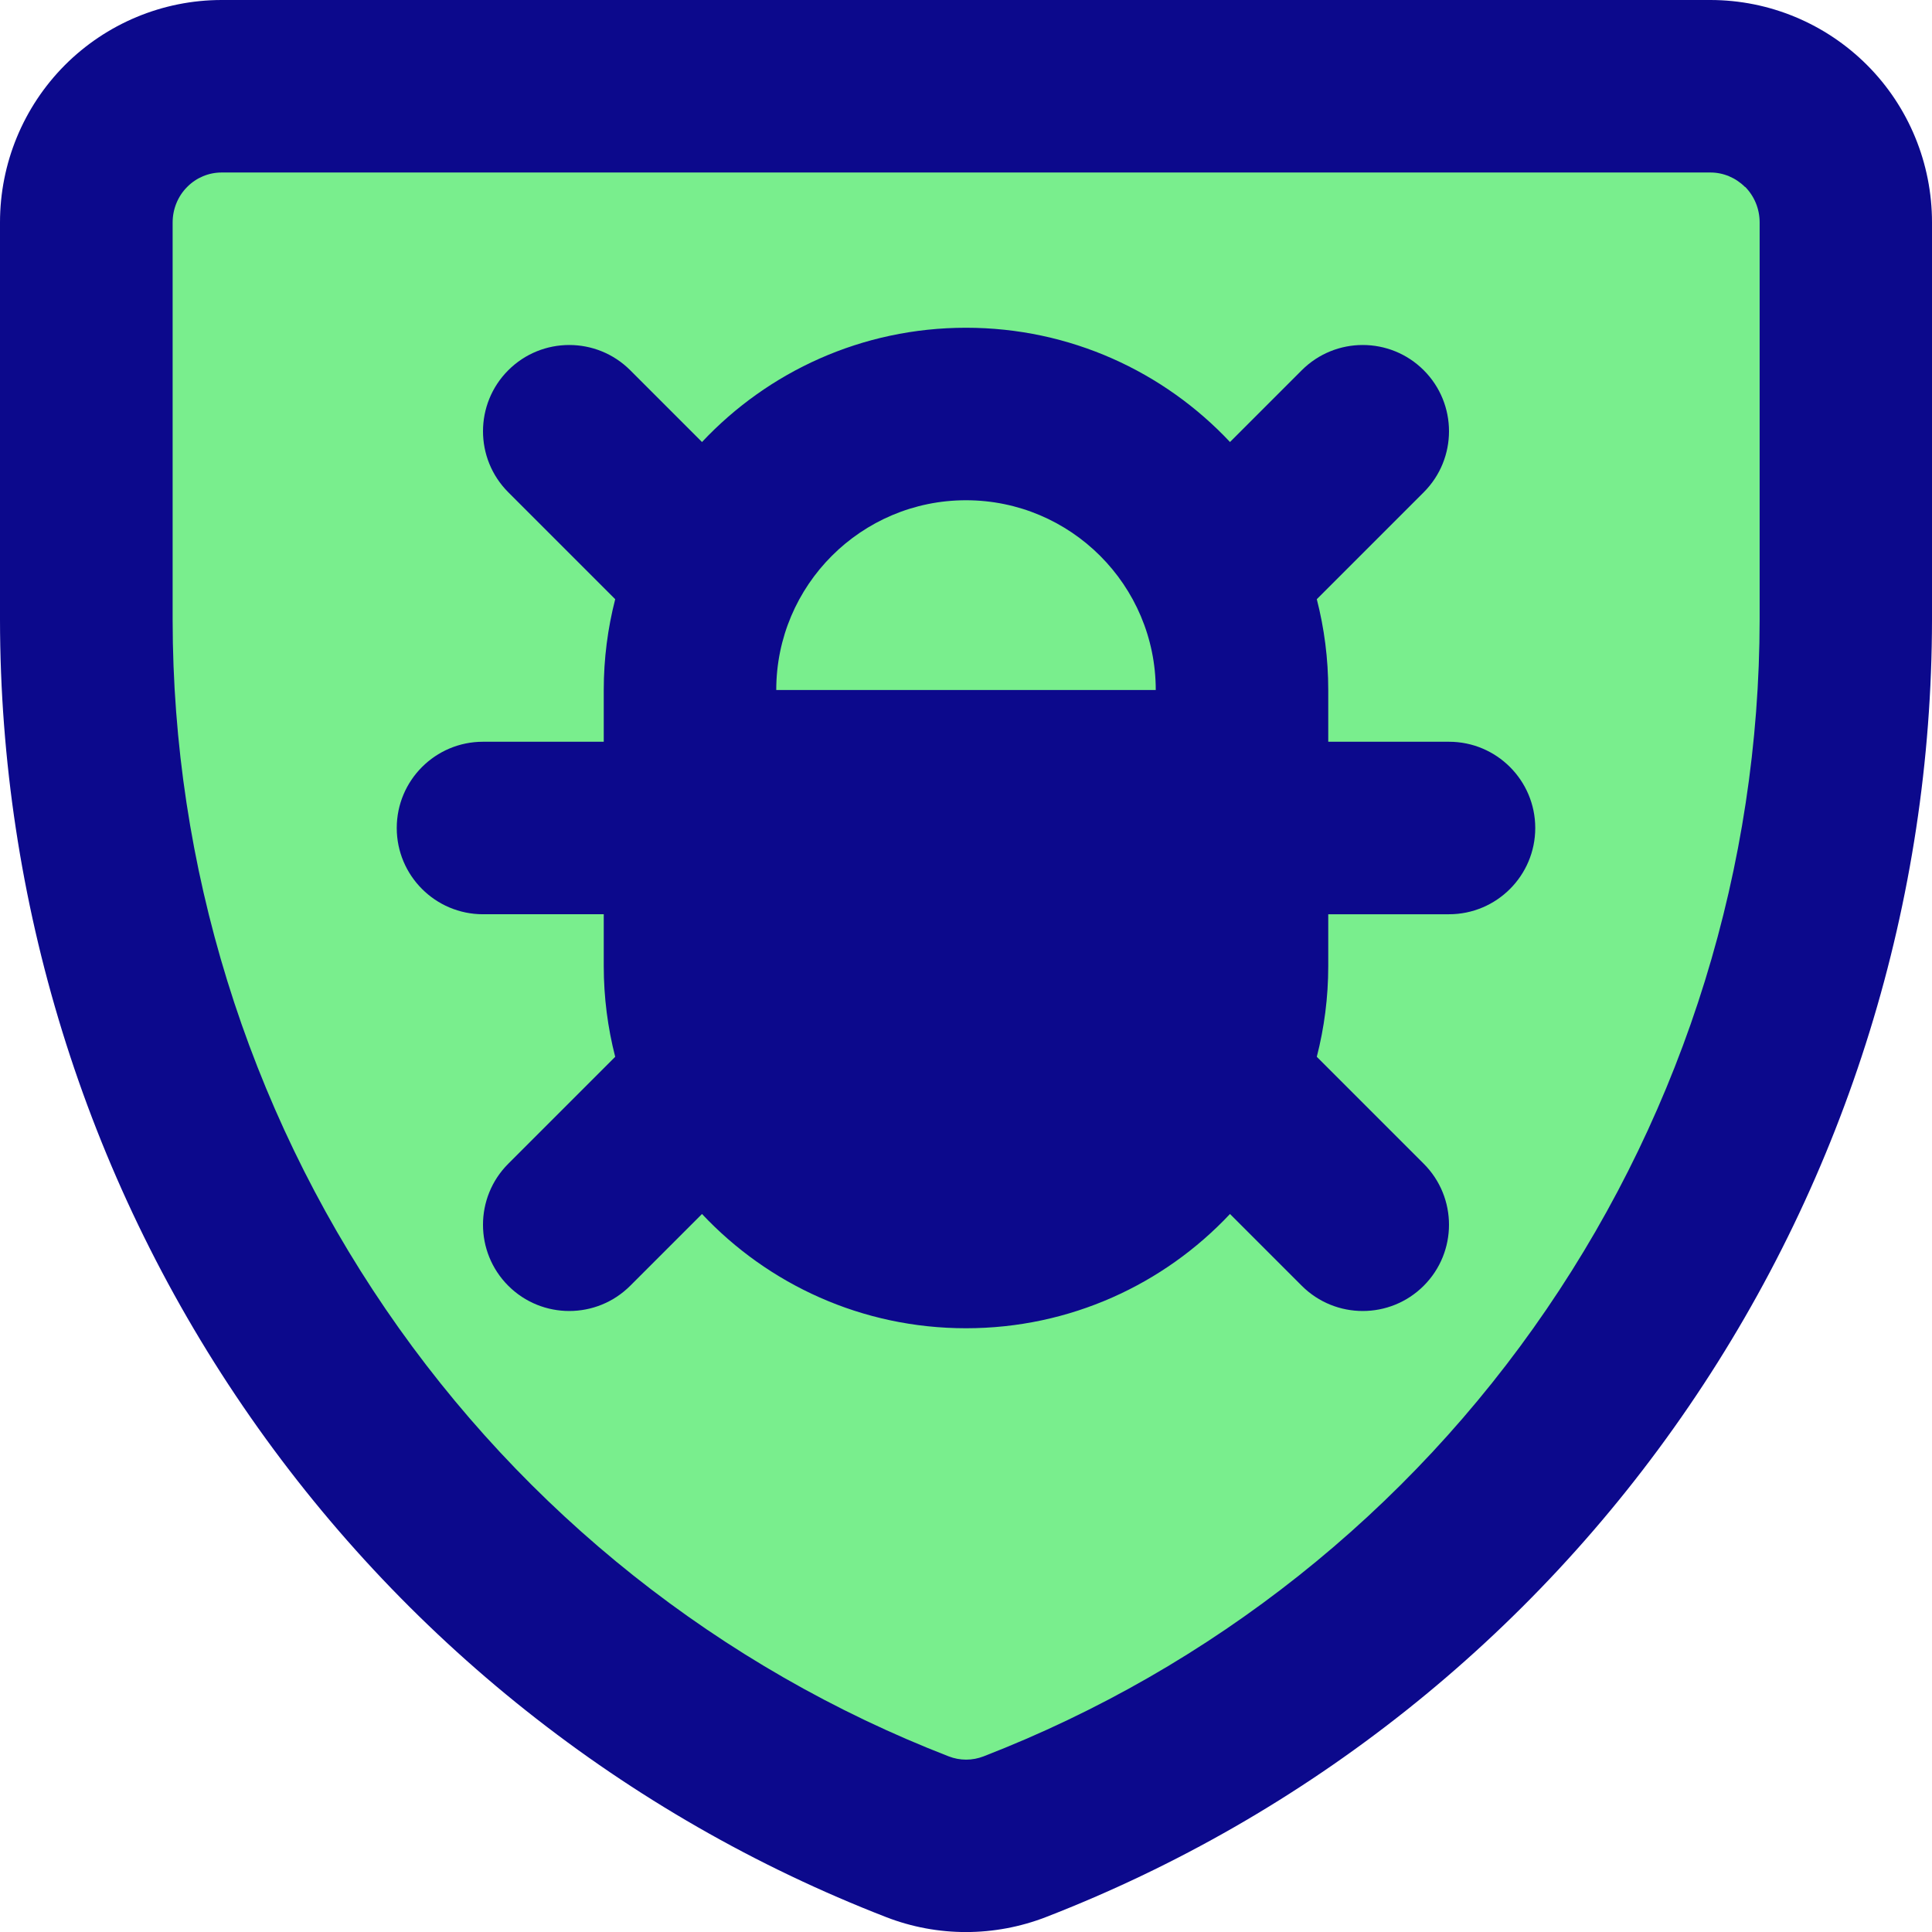 <svg xmlns="http://www.w3.org/2000/svg" fill="none" viewBox="0 0 14 14" id="Bug-Antivirus-Shield--Streamline-Core">
  <desc>
    Bug Antivirus Shield Streamline Icon: https://streamlinehq.com
  </desc>
  <g id="bug-antivirus-shield--code-bug-security-programming-secure-computer-antivirus-shield-protection-malware">
    <path id="Vector" fill="#79ee8d" d="M6.647 13.309c0.227 0.088 0.479 0.088 0.706 0 1.771 -0.687 3.295 -1.897 4.369 -3.471 1.075 -1.574 1.651 -3.438 1.653 -5.347V1.611c0 -0.262 -0.103 -0.512 -0.287 -0.697C12.904 0.729 12.654 0.625 12.394 0.625H1.606c-0.26 0 -0.51 0.104 -0.694 0.289C0.728 1.099 0.625 1.35 0.625 1.611v2.88c0.002 1.909 0.578 3.773 1.652 5.347C3.352 11.412 4.875 12.622 6.647 13.309Z" stroke-width="1"></path>
    <path id="Union" fill="#0c098c" fill-rule="evenodd" d="M12.645 1.355c-0.067 -0.067 -0.157 -0.105 -0.25 -0.105H1.606c-0.093 0 -0.183 0.037 -0.25 0.105 -0.067 0.067 -0.105 0.16 -0.105 0.257v2.88c0.001 1.784 0.54 3.525 1.544 4.995 1.004 1.47 2.426 2.599 4.079 3.24l-0.226 0.583 0.226 -0.583c0.082 0.032 0.172 0.032 0.254 0l0.226 0.583 -0.226 -0.583c1.653 -0.641 3.076 -1.77 4.079 -3.24 1.004 -1.47 1.542 -3.211 1.544 -4.995V1.611c0 -0.097 -0.038 -0.189 -0.105 -0.257ZM1.761 10.191c1.146 1.678 2.77 2.968 4.66 3.701l0 0c0.373 0.145 0.786 0.144 1.158 -0 1.89 -0.733 3.514 -2.023 4.659 -3.701C13.384 8.513 13.998 6.526 14 4.492V1.611c0 -0.426 -0.168 -0.836 -0.469 -1.138C13.23 0.171 12.821 0 12.394 0H1.606C1.179 0 0.77 0.171 0.469 0.473 0.168 0.776 -0 1.185 -0 1.611v2.881C0.002 6.526 0.615 8.513 1.761 10.191ZM7 3.625c-0.759 0 -1.375 0.616 -1.375 1.375h2.75c0 -0.759 -0.616 -1.375 -1.375 -1.375ZM9.625 5c0 -0.227 -0.029 -0.448 -0.083 -0.658l0.775 -0.775c0.244 -0.244 0.244 -0.64 0 -0.884 -0.244 -0.244 -0.64 -0.244 -0.884 0l-0.52 0.52C8.434 2.693 7.754 2.375 7 2.375s-1.434 0.318 -1.913 0.828l-0.52 -0.52c-0.244 -0.244 -0.64 -0.244 -0.884 0 -0.244 0.244 -0.244 0.64 0 0.884l0.775 0.775C4.404 4.552 4.375 4.773 4.375 5v0.375H3.5c-0.345 0 -0.625 0.28 -0.625 0.625s0.28 0.625 0.625 0.625h0.875V7c0 0.227 0.029 0.448 0.083 0.658l-0.775 0.775c-0.244 0.244 -0.244 0.64 0 0.884 0.244 0.244 0.64 0.244 0.884 0l0.52 -0.52C5.566 9.307 6.246 9.625 7 9.625s1.434 -0.318 1.913 -0.828l0.52 0.52c0.244 0.244 0.64 0.244 0.884 0 0.244 -0.244 0.244 -0.64 0 -0.884l-0.775 -0.775C9.596 7.448 9.625 7.227 9.625 7v-0.375h0.875c0.345 0 0.625 -0.28 0.625 -0.625s-0.28 -0.625 -0.625 -0.625h-0.875V5Z" clip-rule="evenodd" stroke-width="1"></path>
  </g>
</svg>